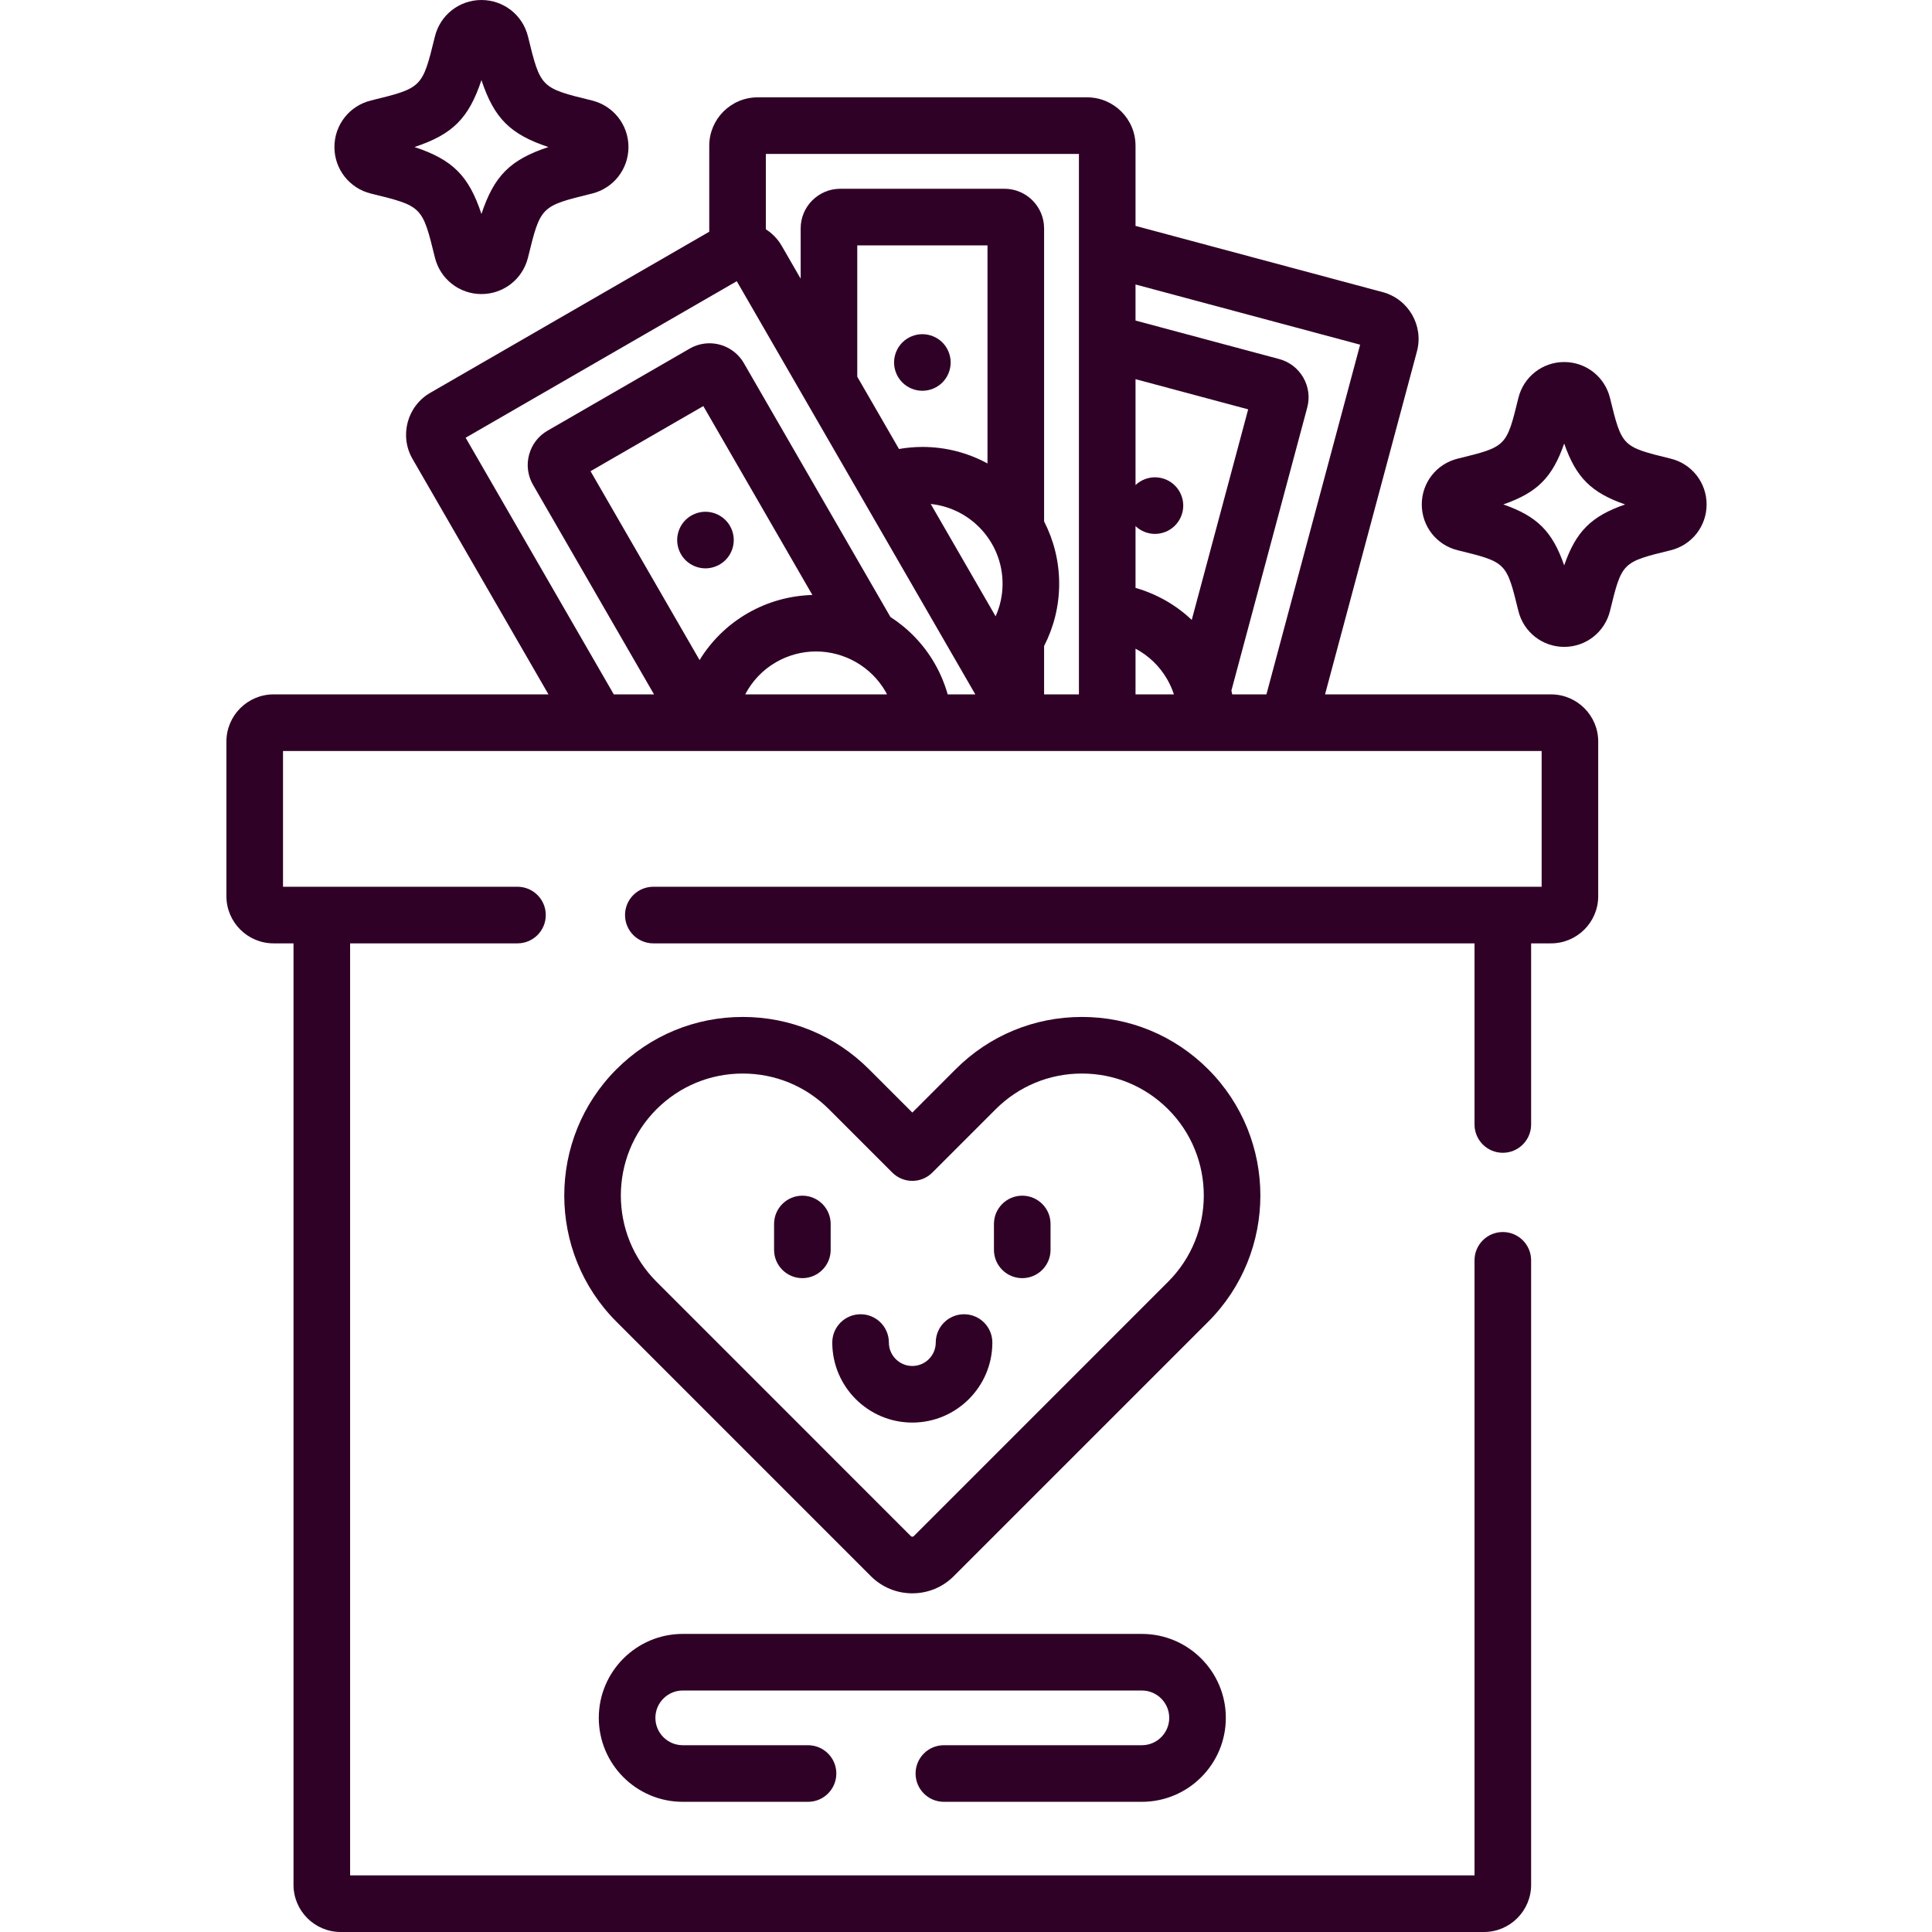 <?xml version="1.0"?>
<svg xmlns="http://www.w3.org/2000/svg" height="512px" viewBox="-60 0 512 512" width="512px"><g><path d="m184.438 103.559c1.977 0 3.91-.797 5.309-2.199 1.391-1.391 2.191-3.332 2.191-5.301 0-1.98-.801-3.91-2.191-5.309-1.398-1.391-3.332-2.191-5.309-2.191-1.973 0-3.902.801-5.301 2.191-1.402 1.398-2.199 3.328-2.199 5.309 0 1.973.797 3.91 2.199 5.301 1.398 1.402 3.328 2.199 5.301 2.199zm0 0" data-original="#000000" class="active-path" data-old_color="#331616" fill="#300126"/><path d="m134.457 143.121c0-1.973-.801-3.91-2.199-5.301-1.402-1.398-3.332-2.199-5.301-2.199-1.98 0-3.91.801-5.312 2.199-1.387 1.391-2.188 3.328-2.188 5.301 0 1.98.801 3.91 2.188 5.301 1.402 1.398 3.332 2.199 5.312 2.199 1.969 0 3.898-.801 5.301-2.199 1.398-1.391 2.199-3.32 2.199-5.301zm0 0" data-original="#000000" class="active-path" data-old_color="#331616" fill="#300126"/><path d="m38.305 51.301c13.613 3.332 13.613 3.332 16.949 16.945 1.395 5.699 6.465 9.684 12.336 9.684 5.863 0 10.938-3.98 12.336-9.684 3.336-13.609 3.336-13.609 16.945-16.945 5.699-1.395 9.68-6.469 9.68-12.336 0-5.867-3.98-10.941-9.68-12.336-13.613-3.332-13.613-3.332-16.945-16.949-1.398-5.699-6.473-9.68-12.336-9.68-5.871 0-10.941 3.98-12.336 9.68-3.336 13.613-3.336 13.613-16.949 16.949-5.699 1.395-9.68 6.465-9.68 12.336 0 5.867 3.98 10.938 9.68 12.336zm29.285-30.082c3.355 10.121 7.621 14.387 17.742 17.746-10.121 3.355-14.387 7.621-17.742 17.742-3.359-10.125-7.621-14.387-17.746-17.742 10.125-3.359 14.387-7.625 17.746-17.746zm0 0" data-original="#000000" class="active-path" data-old_color="#331616" fill="#300126"/><path d="m382.746 121.543c-12.914-3.16-12.914-3.16-16.078-16.078-1.375-5.609-6.367-9.523-12.141-9.523-5.773 0-10.766 3.918-12.141 9.527-3.16 12.914-3.16 12.914-16.074 16.074-5.609 1.375-9.527 6.367-9.527 12.145 0 5.773 3.918 10.766 9.527 12.137 12.914 3.164 12.914 3.164 16.074 16.078 1.375 5.609 6.367 9.527 12.141 9.527 5.773 0 10.766-3.918 12.141-9.527 3.164-12.914 3.164-12.914 16.074-16.078 5.609-1.371 9.527-6.363 9.527-12.141.004-5.777-3.918-10.77-9.523-12.141zm-28.219 28.285c-3.125-8.988-7.152-13.02-16.141-16.145 8.992-3.125 13.016-7.152 16.141-16.145 3.125 8.992 7.152 13.02 16.145 16.145-8.992 3.125-13.02 7.152-16.145 16.145zm0 0" data-original="#000000" class="active-path" data-old_color="#331616" fill="#300126"/><path d="m351.047 184.02h-59.898l24.355-90.898c1.828-6.828-2.242-13.871-9.07-15.703l-65.508-17.555v-21.246c0-7.07-5.754-12.82-12.824-12.82h-87.32c-7.07 0-12.824 5.75-12.824 12.82v22.793l-73.941 42.691c-6.125 3.535-8.23 11.395-4.695 17.52l36.027 62.398h-72.848c-6.895 0-12.5 5.609-12.5 12.5v40.98c0 6.895 5.605 12.5 12.5 12.5h5.281v249.5c0 6.895 5.609 12.5 12.5 12.5h302.98c6.891 0 12.5-5.605 12.5-12.5v-165.5c0-4.141-3.359-7.5-7.5-7.5-4.145 0-7.5 3.359-7.5 7.5v163h-297.98v-247h44.355c4.141 0 7.5-3.359 7.5-7.5 0-4.145-3.359-7.5-7.5-7.5h-62.137v-35.98h333.547v35.98h-235.41c-4.145 0-7.5 3.355-7.5 7.5 0 4.141 3.355 7.5 7.5 7.5h217.625v48c0 4.141 3.355 7.5 7.5 7.5 4.141 0 7.5-3.359 7.5-7.5v-48h5.281c6.895 0 12.5-5.609 12.5-12.5v-40.98c.004-6.891-5.605-12.5-12.496-12.5zm-50.598-92.676-24.832 92.676h-9.059c-.066-.34-.148-.676-.223-1.012l20.094-74.996c.727-2.703.352-5.531-1.051-7.965-1.406-2.43-3.668-4.168-6.375-4.895l-38.078-10.203v-9.555zm-44.625 72.938c-4.164-3.953-9.242-6.859-14.898-8.484v-16.371c1.375 1.312 3.246 2.062 5.148 2.062 1.973 0 3.91-.797 5.301-2.199 1.402-1.398 2.199-3.328 2.199-5.301 0-1.977-.797-3.91-2.199-5.309-1.391-1.391-3.328-2.191-5.301-2.191-1.902 0-3.773.754-5.148 2.059v-28.066l29.852 8zm-14.898 7.621c3.465 1.848 6.367 4.609 8.379 8.094.746 1.293 1.34 2.641 1.793 4.023h-10.172zm-15-131.105v143.223h-9.23v-12.82c2.547-4.957 3.996-10.562 3.996-16.508 0-5.945-1.449-11.555-3.996-16.512v-77.656c0-5.789-4.711-10.5-10.5-10.5h-43.512c-5.789 0-10.5 4.711-10.5 10.5v13.328l-5.031-8.719c-1.039-1.801-2.492-3.285-4.195-4.371v-19.965zm-24.23 82.02c-5.133-2.789-11.012-4.375-17.258-4.375-2.113 0-4.18.195-6.195.543l-11.059-19.152v-34.809h34.512zm3.996 31.875c0 3.078-.664 5.996-1.848 8.637l-17.188-29.77c10.68 1.113 19.035 10.164 19.035 21.133zm-142.293-38.688 71.852-41.484 63.219 109.5h-7.32c-.809-2.848-1.965-5.617-3.484-8.246-2.906-5.039-6.953-9.203-11.699-12.277l-38.844-67.277c-1.867-3.234-5.355-5.246-9.102-5.246-1.836 0-3.648.484-5.242 1.406l-37.676 21.754c-2.43 1.398-4.164 3.664-4.891 6.375-.73 2.715-.355 5.543 1.043 7.969l32.07 55.543h-10.66zm61.996 58.922-28.898-50.055 29.887-17.254 28.902 50.059c-6.004.164-11.91 1.812-17.141 4.832-5.406 3.117-9.699 7.434-12.75 12.418zm20.25.57c3.234-1.867 6.898-2.852 10.602-2.852 7.582 0 14.645 4.07 18.43 10.629.141.242.25.5.383.746h-37.57c1.797-3.445 4.547-6.441 8.156-8.523zm0 0" data-original="#000000" class="active-path" data-old_color="#331616" fill="#300126"/><path d="m260.176 283.359c-8.941-8.938-20.824-13.859-33.465-13.859-12.637 0-24.52 4.922-33.461 13.859l-11.477 11.48-11.48-11.48c-8.938-8.938-20.82-13.859-33.457-13.859-12.645 0-24.527 4.922-33.465 13.859-18.449 18.453-18.449 48.473 0 66.922l67.41 67.414c2.938 2.934 6.84 4.551 10.992 4.551 4.152 0 8.055-1.617 10.992-4.555l67.41-67.406c18.449-18.453 18.449-48.473 0-66.926zm-10.609 56.316-67.41 67.414c-.105.102-.234.156-.383.156-.227 0-.348-.121-.387-.16l-67.406-67.41c-12.602-12.602-12.602-33.105 0-45.707 6.102-6.105 14.219-9.469 22.855-9.469 8.633 0 16.75 3.363 22.852 9.469l16.781 16.777c2.93 2.93 7.68 2.93 10.609 0l16.781-16.777c6.105-6.105 14.223-9.469 22.855-9.469 8.633 0 16.75 3.359 22.855 9.465 12.598 12.605 12.598 33.109-.004 45.711zm0 0" data-original="#000000" class="active-path" data-old_color="#331616" fill="#300126"/><path d="m152.637 316.867c-4.141 0-7.5 3.355-7.5 7.5v6.855c0 4.141 3.359 7.5 7.5 7.5s7.5-3.359 7.5-7.5v-6.855c0-4.145-3.359-7.5-7.5-7.5zm0 0" data-original="#000000" class="active-path" data-old_color="#331616" fill="#300126"/><path d="m210.906 316.867c-4.141 0-7.5 3.355-7.5 7.5v6.855c0 4.141 3.359 7.5 7.5 7.5 4.145 0 7.5-3.359 7.5-7.5v-6.855c0-4.145-3.355-7.5-7.5-7.5zm0 0" data-original="#000000" class="active-path" data-old_color="#331616" fill="#300126"/><path d="m195.484 348.289c-4.141 0-7.5 3.355-7.5 7.5 0 3.422-2.789 6.207-6.211 6.207-3.426 0-6.211-2.785-6.211-6.207 0-4.145-3.359-7.5-7.5-7.5-4.145 0-7.5 3.355-7.5 7.5 0 11.695 9.512 21.207 21.211 21.207 11.695 0 21.211-9.512 21.211-21.207 0-4.145-3.359-7.5-7.5-7.5zm0 0" data-original="#000000" class="active-path" data-old_color="#331616" fill="#300126"/><path d="m242.609 462.5h-52.473c-4.145 0-7.5 3.359-7.5 7.5s3.355 7.5 7.5 7.5h52.473c12.27 0 22.25-9.98 22.25-22.25 0-12.266-9.98-22.246-22.25-22.246h-121.676c-12.27 0-22.246 9.977-22.246 22.246s9.977 22.25 22.246 22.25h33.203c4.141 0 7.5-3.359 7.5-7.5s-3.359-7.5-7.5-7.5h-33.203c-3.996 0-7.246-3.25-7.246-7.25 0-3.996 3.25-7.246 7.246-7.246h121.676c3.996 0 7.25 3.25 7.25 7.246 0 4-3.254 7.25-7.25 7.25zm0 0" data-original="#000000" class="active-path" data-old_color="#331616" fill="#300126"/></g> </svg>
